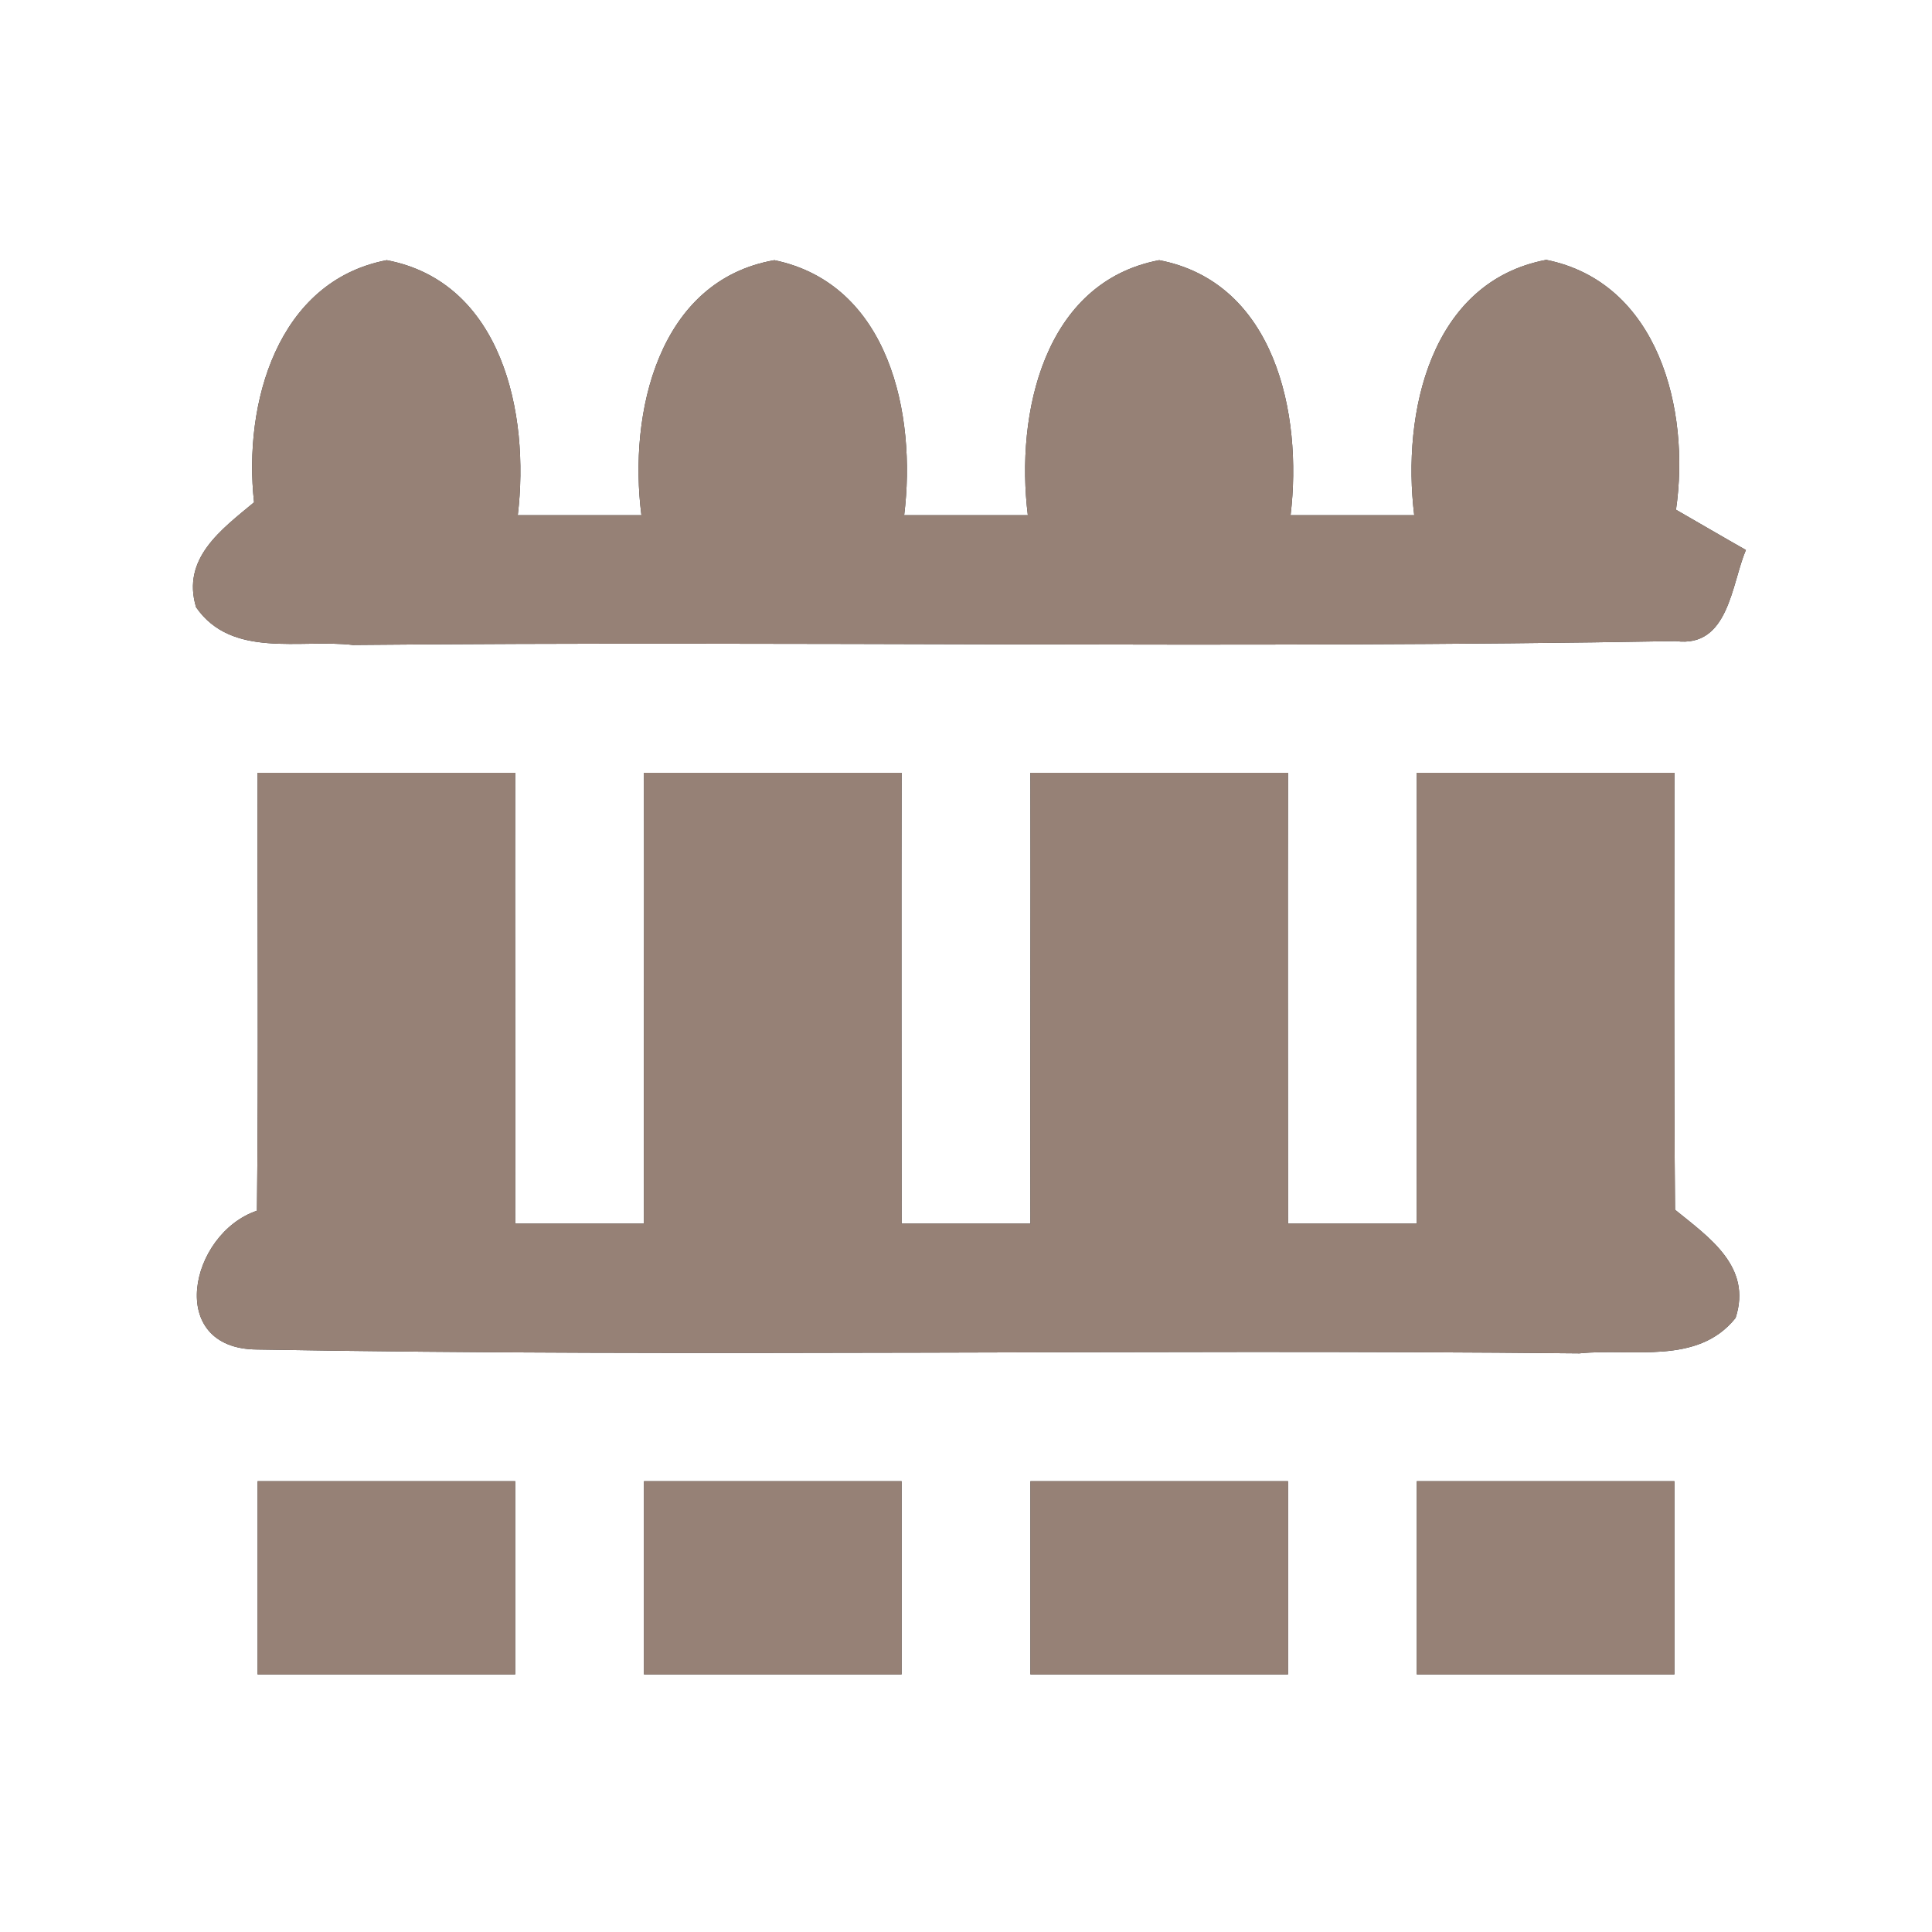 <?xml version="1.0" encoding="UTF-8" ?>
<!DOCTYPE svg PUBLIC "-//W3C//DTD SVG 1.1//EN" "http://www.w3.org/Graphics/SVG/1.1/DTD/svg11.dtd">
<svg width="60pt" height="60pt" viewBox="0 0 60 60" version="1.1" xmlns="http://www.w3.org/2000/svg">
<rect x="0" y="0" width="60" height="60" fill="#333333" stroke="none"/>
<g id="#ffffffff">
<path fill="#ffffff" opacity="1.00" d=" M 0.00 0.00 L 60.00 0.00 L 60.00 60.00 L 0.00 60.00 L 0.00 0.00 M 7.89 15.60 C 6.88 16.44 5.63 17.34 6.09 18.86 C 7.20 20.46 9.32 19.84 10.96 20.03 C 24.65 19.90 38.35 20.15 52.04 19.91 C 53.69 20.13 53.77 18.14 54.22 17.08 C 53.67 16.77 52.59 16.14 52.05 15.83 C 52.50 12.71 51.50 8.77 48.02 8.07 C 44.42 8.75 43.53 12.83 43.92 16.00 C 42.64 16.00 41.36 16.00 40.08 16.00 C 40.46 12.84 39.59 8.77 36.00 8.08 C 32.42 8.76 31.53 12.84 31.92 16.00 C 30.64 16.00 29.36 16.00 28.08 16.00 C 28.47 12.85 27.61 8.82 24.05 8.08 C 20.44 8.71 19.51 12.83 19.92 16.00 C 18.64 16.00 17.36 16.00 16.08 16.00 C 16.46 12.84 15.59 8.76 12.01 8.08 C 8.61 8.73 7.55 12.54 7.89 15.60 M 8.00 24.00 C 7.99 28.53 8.03 33.06 7.98 37.60 C 5.88 38.31 5.13 41.89 7.98 41.91 C 21.66 42.15 35.36 41.89 49.05 42.03 C 50.68 41.86 52.72 42.41 53.90 40.93 C 54.42 39.34 53.08 38.43 52.02 37.57 C 51.98 33.04 52.00 28.52 52.00 24.00 C 49.33 24.00 46.67 24.00 44.00 24.00 C 44.01 28.67 43.99 33.33 44.00 38.00 C 42.67 38.00 41.33 38.00 40.00 38.00 C 40.00 33.33 39.99 28.67 40.00 24.00 C 37.33 24.00 34.67 24.00 32.00 24.00 C 32.01 28.67 31.99 33.33 32.00 38.00 C 30.67 38.00 29.33 38.00 28.00 38.00 C 28.00 33.33 27.99 28.67 28.00 24.00 C 25.33 24.00 22.67 24.00 20.00 24.00 C 20.01 28.67 19.99 33.33 20.00 38.00 C 18.67 38.00 17.33 38.00 16.00 38.00 C 16.01 33.33 15.99 28.67 16.00 24.00 C 13.33 24.00 10.67 24.00 8.00 24.00 M 8.00 46.00 C 8.00 48.00 8.00 50.00 8.00 52.00 C 10.67 52.00 13.33 52.00 16.00 52.00 C 16.00 50.00 16.00 48.00 16.00 46.00 C 13.33 46.00 10.67 46.00 8.00 46.00 M 20.00 46.00 C 20.00 48.00 20.00 50.00 20.00 52.00 C 22.67 52.00 25.33 52.00 28.00 52.00 C 28.00 50.00 28.00 48.00 28.00 46.00 C 25.33 46.00 22.67 46.00 20.00 46.00 M 32.00 46.00 C 32.00 48.00 32.00 50.00 32.00 52.00 C 34.67 52.00 37.33 52.00 40.00 52.00 C 40.00 50.00 40.00 48.00 40.00 46.00 C 37.33 46.00 34.67 46.00 32.00 46.00 M 44.00 46.00 C 44.00 48.00 44.00 50.00 44.00 52.00 C 46.67 52.00 49.33 52.00 52.00 52.00 C 52.00 50.00 52.00 48.00 52.00 46.00 C 49.33 46.00 46.67 46.00 44.00 46.00 Z" />
</g>
<g id="#000000ff">
<path fill="#968176" opacity="1.00" d=" M 7.89 15.60 C 7.55 12.54 8.61 8.73 12.01 8.08 C 15.59 8.76 16.46 12.84 16.08 16.00 C 17.36 16.00 18.64 16.00 19.92 16.00 C 19.51 12.83 20.44 8.71 24.05 8.08 C 27.61 8.82 28.47 12.85 28.08 16.00 C 29.36 16.00 30.64 16.00 31.92 16.00 C 31.53 12.84 32.42 8.76 36.00 8.08 C 39.59 8.77 40.46 12.84 40.08 16.00 C 41.36 16.00 42.64 16.00 43.92 16.00 C 43.53 12.83 44.42 8.75 48.02 8.07 C 51.50 8.77 52.50 12.71 52.05 15.83 C 52.59 16.14 53.67 16.77 54.22 17.08 C 53.77 18.14 53.69 20.13 52.04 19.91 C 38.35 20.15 24.65 19.90 10.96 20.03 C 9.32 19.84 7.20 20.46 6.09 18.86 C 5.63 17.34 6.88 16.44 7.89 15.60 Z" />
<path fill="#968176" opacity="1.00" d=" M 8.00 24.00 C 10.67 24.00 13.33 24.00 16.00 24.00 C 15.99 28.67 16.01 33.33 16.00 38.00 C 17.33 38.00 18.67 38.00 20.00 38.00 C 19.99 33.33 20.01 28.67 20.00 24.00 C 22.67 24.00 25.33 24.00 28.00 24.00 C 27.99 28.67 28.00 33.33 28.00 38.00 C 29.33 38.00 30.67 38.00 32.00 38.00 C 31.99 33.33 32.01 28.67 32.00 24.00 C 34.67 24.00 37.33 24.00 40.00 24.00 C 39.99 28.67 40.00 33.33 40.00 38.00 C 41.33 38.00 42.67 38.00 44.00 38.00 C 43.99 33.33 44.01 28.67 44.00 24.00 C 46.67 24.00 49.33 24.00 52.00 24.00 C 52.00 28.52 51.98 33.04 52.02 37.57 C 53.08 38.43 54.42 39.34 53.90 40.93 C 52.72 42.41 50.68 41.86 49.05 42.03 C 35.36 41.89 21.66 42.15 7.98 41.91 C 5.13 41.89 5.88 38.31 7.98 37.60 C 8.03 33.06 7.99 28.53 8.00 24.00 Z" />
<path fill="#968176" opacity="1.00" d=" M 8.00 46.00 C 10.67 46.00 13.33 46.00 16.00 46.00 C 16.00 48.00 16.00 50.00 16.00 52.00 C 13.33 52.00 10.67 52.00 8.00 52.00 C 8.00 50.00 8.00 48.00 8.00 46.00 Z" />
<path fill="#968176" opacity="1.00" d=" M 20.00 46.00 C 22.67 46.00 25.33 46.00 28.00 46.00 C 28.00 48.00 28.00 50.00 28.00 52.00 C 25.33 52.00 22.67 52.00 20.00 52.00 C 20.00 50.00 20.00 48.00 20.00 46.00 Z" />
<path fill="#968176" opacity="1.00" d=" M 32.00 46.00 C 34.67 46.00 37.33 46.00 40.00 46.00 C 40.00 48.00 40.00 50.00 40.00 52.00 C 37.33 52.00 34.67 52.00 32.00 52.00 C 32.00 50.00 32.00 48.00 32.00 46.00 Z" />
<path fill="#968176" opacity="1.00" d=" M 44.00 46.00 C 46.67 46.00 49.33 46.00 52.00 46.00 C 52.00 48.00 52.00 50.00 52.00 52.00 C 49.33 52.00 46.67 52.00 44.00 52.00 C 44.00 50.00 44.00 48.00 44.00 46.00 Z" />
</g>
</svg>
